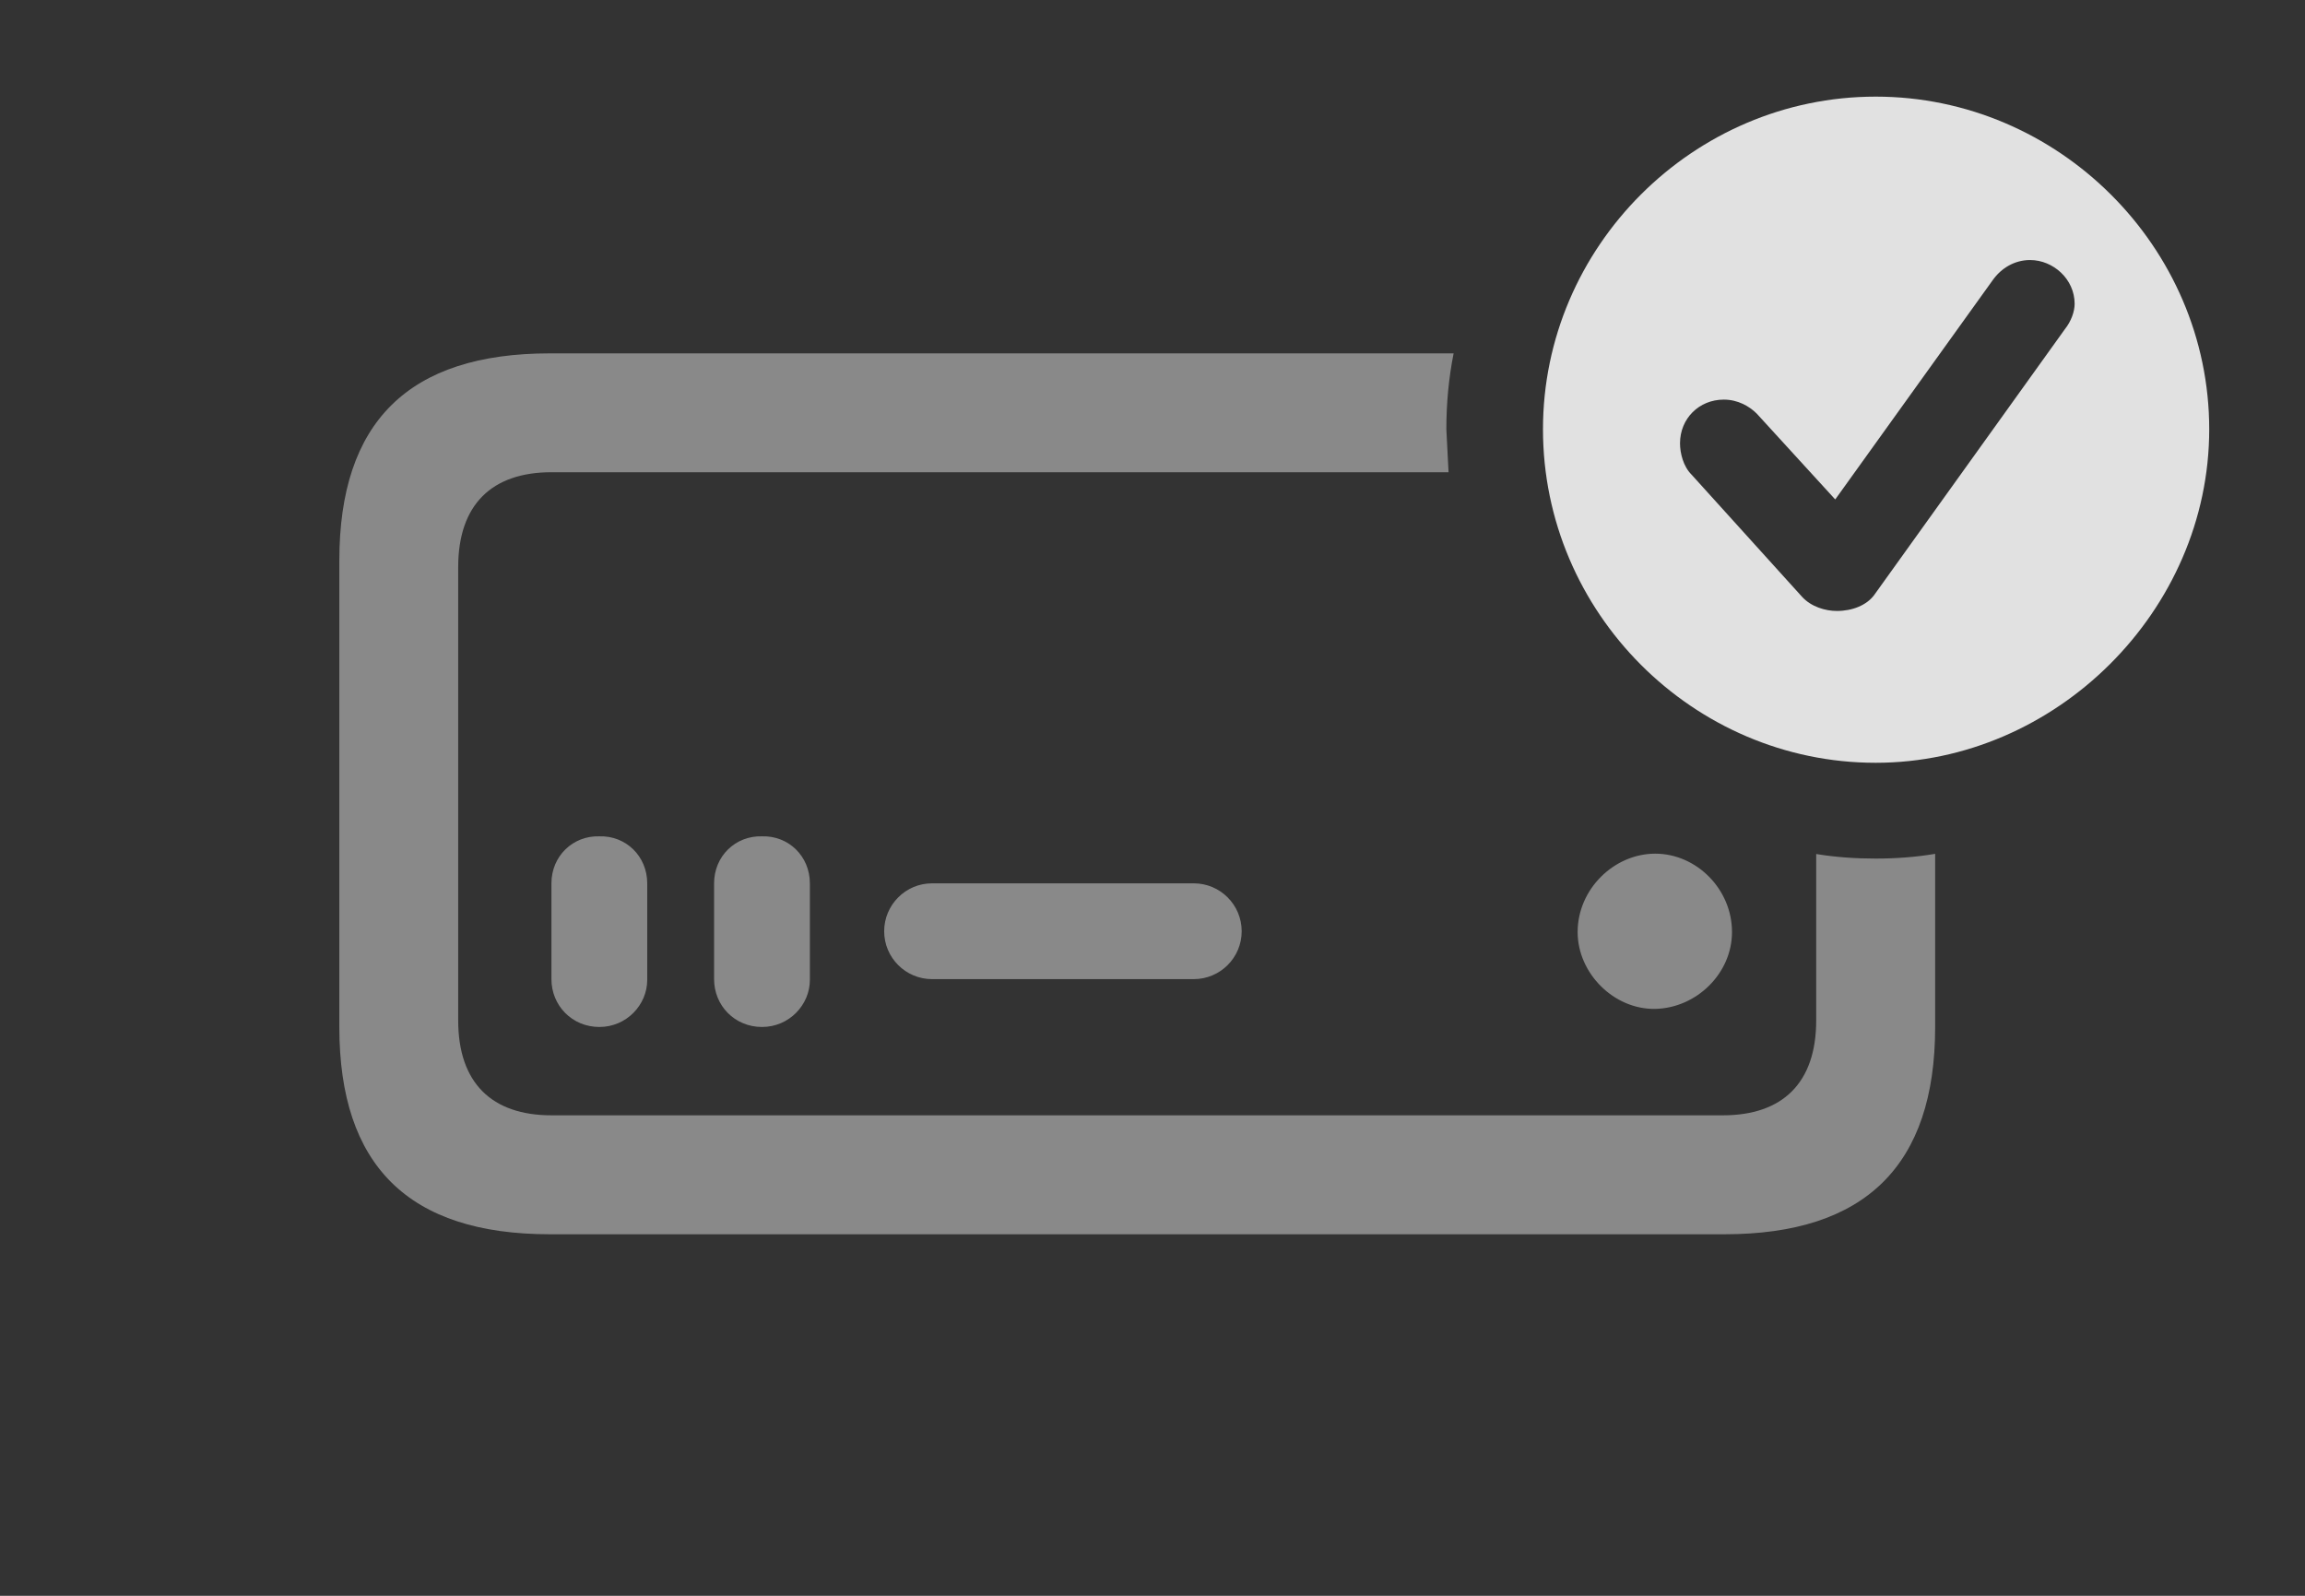 <?xml version="1.0" encoding="UTF-8"?>
<!--Generator: Apple Native CoreSVG 341-->
<!DOCTYPE svg
PUBLIC "-//W3C//DTD SVG 1.1//EN"
       "http://www.w3.org/Graphics/SVG/1.1/DTD/svg11.dtd">
<svg version="1.1" xmlns="http://www.w3.org/2000/svg" xmlns:xlink="http://www.w3.org/1999/xlink" viewBox="0 0 27.266 18.877">
 <rect x="0" y="0" width="27.266" height="18.877" fill="#333333" stroke="none"/>
 <g>
  <rect height="18.877" opacity="0" width="27.266" x="0" y="0"/>
  <path d="M17.109 5.078L17.135 5.586L6.523 5.586C5.82 5.586 5.42 5.967 5.42 6.709L5.42 12.07C5.42 12.812 5.82 13.193 6.523 13.193L20.381 13.193C21.084 13.193 21.484 12.812 21.484 12.07L21.484 10.102C21.713 10.14 21.948 10.156 22.188 10.156C22.426 10.156 22.662 10.139 22.891 10.1L22.891 12.148C22.891 13.789 22.061 14.6 20.4 14.6L6.504 14.6C4.834 14.6 4.014 13.789 4.014 12.148L4.014 6.631C4.014 4.99 4.834 4.18 6.504 4.18L17.195 4.18C17.137 4.471 17.109 4.771 17.109 5.078ZM7.656 10.449L7.656 11.592C7.656 11.885 7.412 12.148 7.09 12.148C6.768 12.148 6.523 11.895 6.523 11.582L6.523 10.449C6.523 10.127 6.777 9.883 7.09 9.893C7.402 9.883 7.656 10.127 7.656 10.449ZM9.58 10.449L9.58 11.592C9.58 11.885 9.336 12.148 9.014 12.148C8.691 12.148 8.447 11.895 8.447 11.582L8.447 10.449C8.447 10.127 8.701 9.883 9.014 9.893C9.326 9.883 9.58 10.127 9.58 10.449ZM20.488 11.025C20.488 11.514 20.068 11.924 19.58 11.934C19.092 11.943 18.662 11.514 18.662 11.025C18.662 10.518 19.092 10.098 19.58 10.098C20.068 10.098 20.488 10.518 20.488 11.025ZM14.688 11.016C14.688 11.328 14.434 11.582 14.121 11.582L11.025 11.582C10.713 11.582 10.459 11.328 10.459 11.016C10.459 10.703 10.713 10.449 11.025 10.449L14.121 10.449C14.434 10.449 14.688 10.703 14.688 11.016Z" fill="white" fill-opacity="0.425"/>
  <path d="M26.133 5.078C26.133 7.227 24.316 9.023 22.188 9.023C20.029 9.023 18.252 7.246 18.252 5.078C18.252 2.92 20.029 1.143 22.188 1.143C24.346 1.143 26.133 2.92 26.133 5.078ZM23.574 3.311L21.709 5.908L20.781 4.893C20.693 4.805 20.557 4.727 20.391 4.727C20.098 4.727 19.873 4.951 19.873 5.244C19.873 5.361 19.912 5.518 20.01 5.615L21.318 7.061C21.426 7.178 21.592 7.227 21.729 7.227C21.914 7.227 22.08 7.158 22.168 7.041L24.424 3.896C24.502 3.799 24.541 3.682 24.541 3.594C24.541 3.301 24.287 3.076 24.014 3.076C23.828 3.076 23.672 3.174 23.574 3.311Z" fill="white" fill-opacity="0.85"/>
 </g>
</svg>
